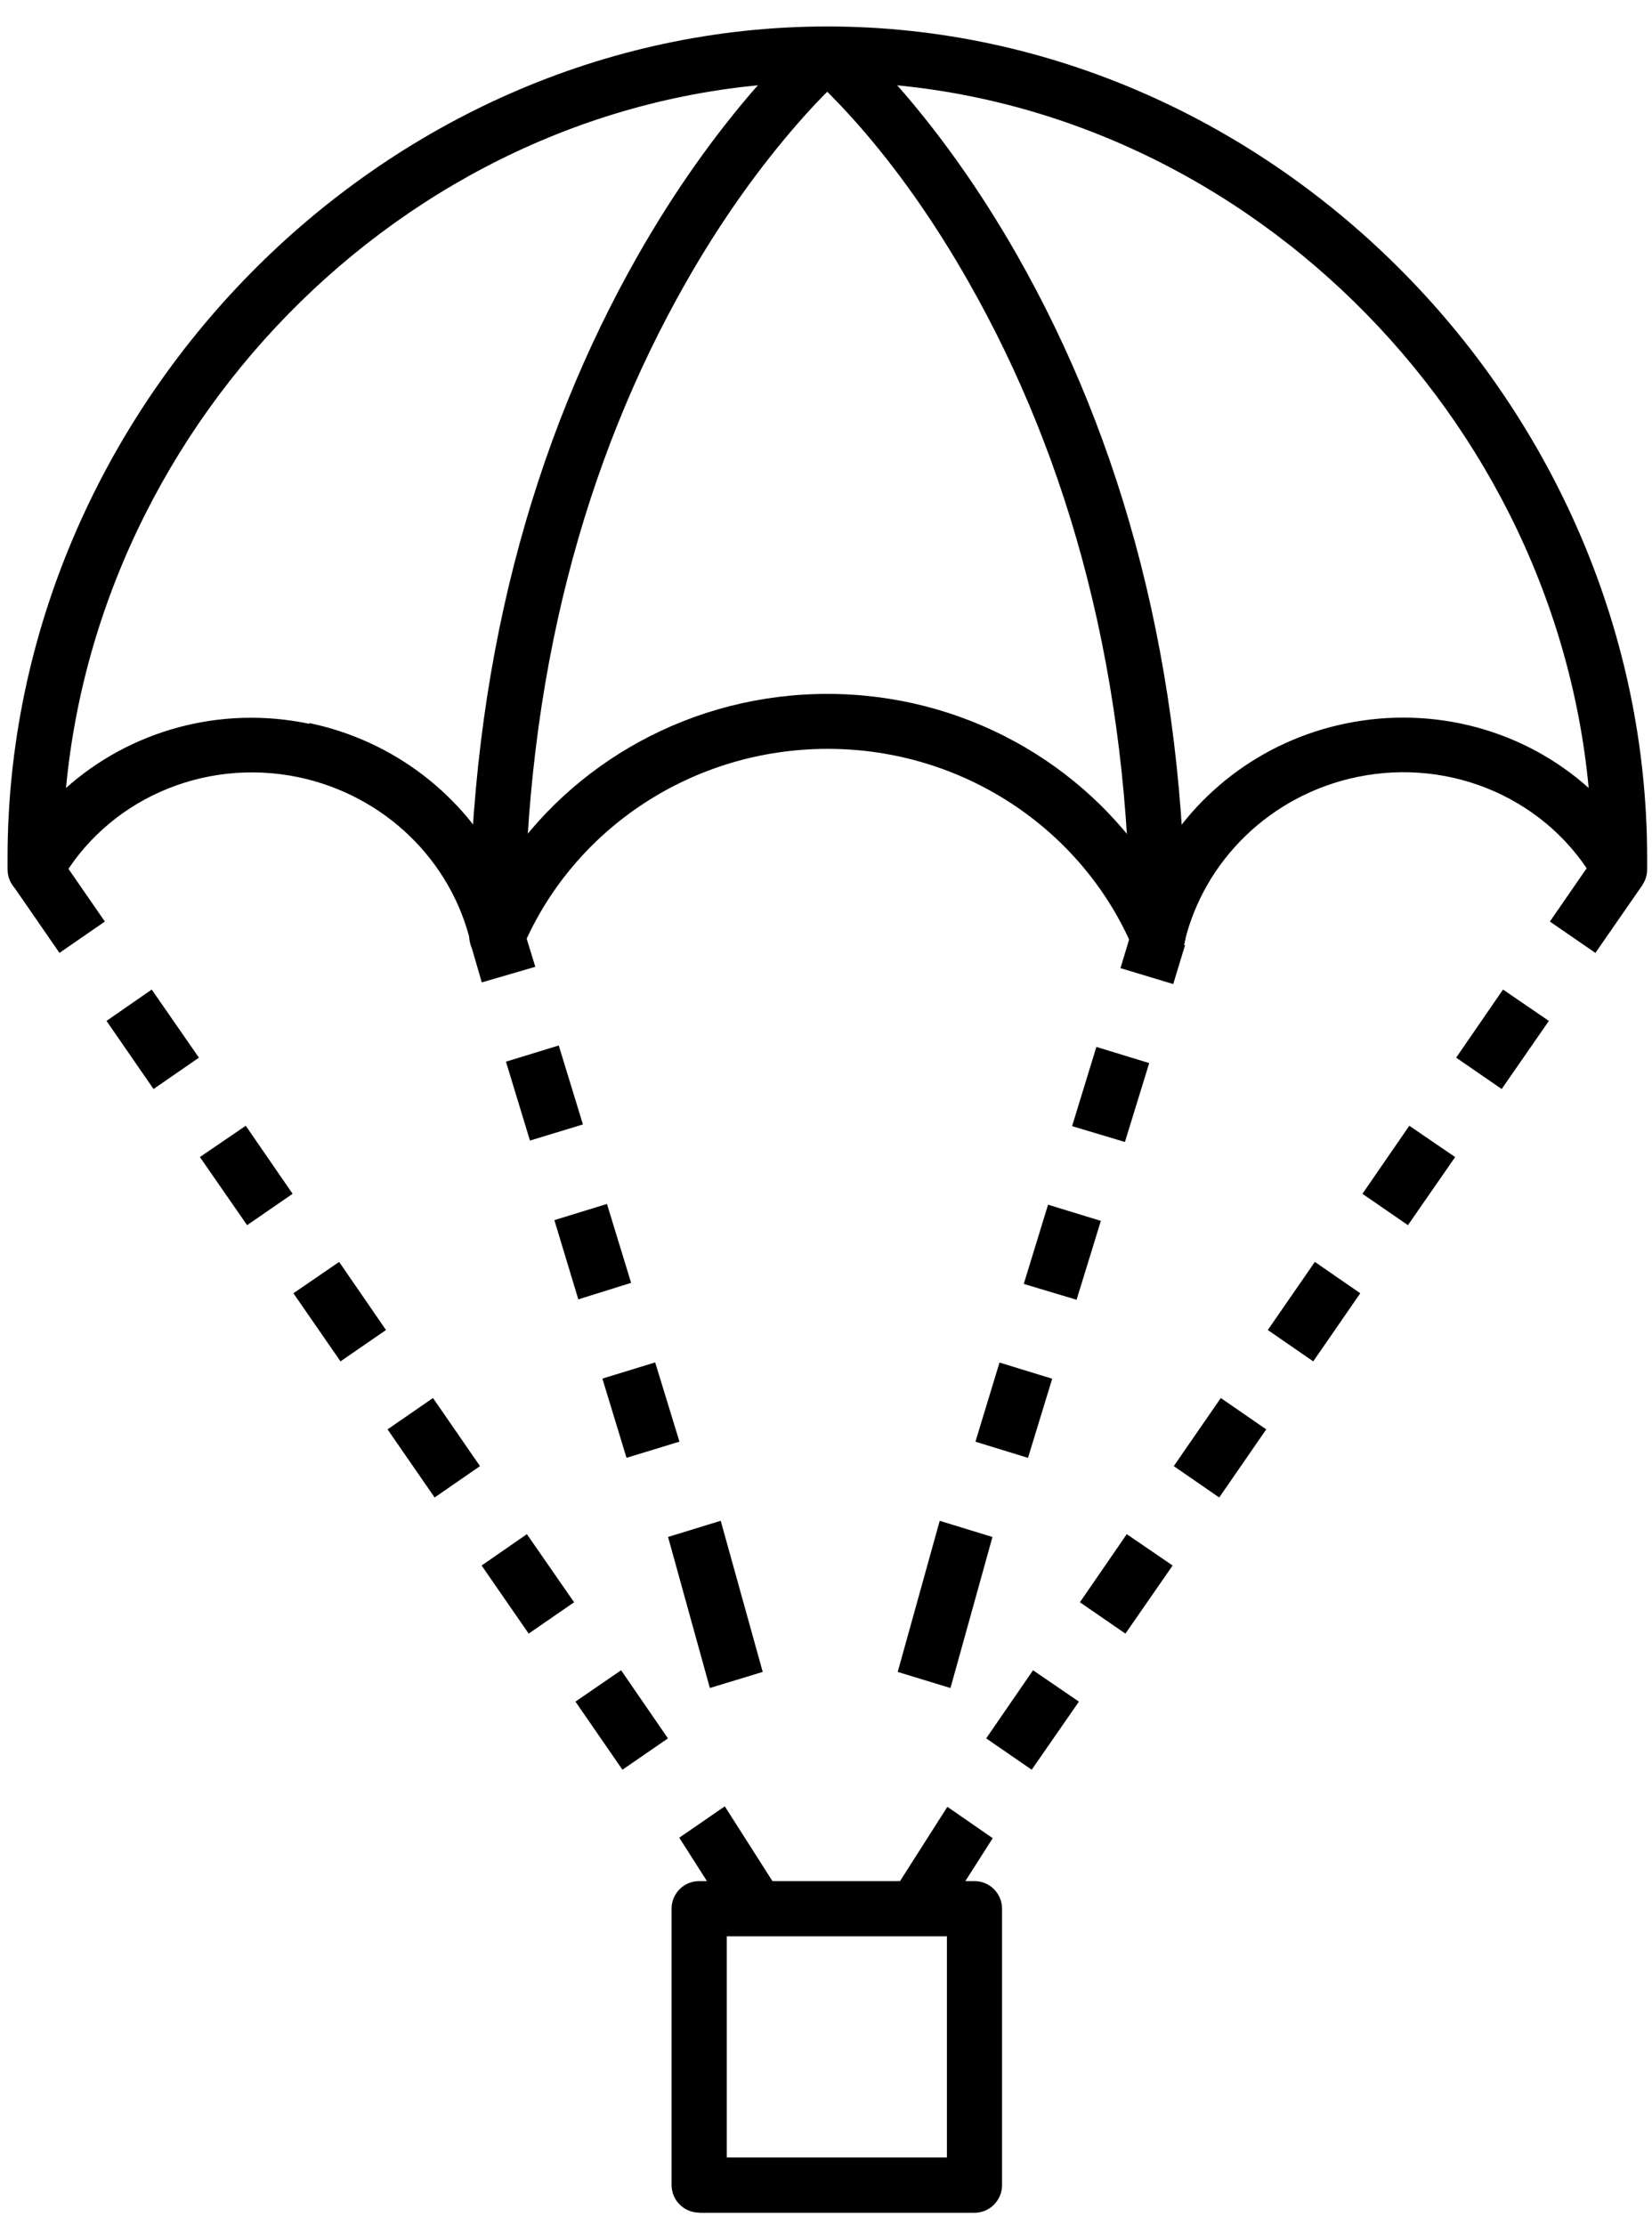 <svg xmlns="http://www.w3.org/2000/svg" viewBox="0 0 49 66" width="49" height="66" class="project-description__figure__media" aria-label="Staff augmentation"><g fill="currentColor" fill-rule="evenodd"><path fill-rule="nonzero" d="M1.754 26.18c-.413.733-1.53.44-1.53-.402v-.333C.224 12.155 11.272.785 24.54.785c13.268 0 24.316 11.37 24.316 24.66v.333c0 .842-1.117 1.135-1.53.402-1.37-2.432-4.233-3.728-7.085-3.132-2.55.534-4.53 2.47-5.11 4.91-.18.768-1.24.858-1.54.133-1.51-3.52-5.05-5.88-9.04-5.88-3.99 0-7.53 2.35-9.04 5.88-.31.73-1.36.64-1.55-.13-.58-2.44-2.55-4.37-5.11-4.91-2.85-.59-5.71.7-7.08 3.14zm7.42-4.734c2.523.527 4.595 2.157 5.706 4.335 2.06-3.18 5.67-5.2 9.66-5.2s7.6 2.02 9.66 5.21c1.11-2.18 3.183-3.81 5.706-4.33 2.653-.55 5.32.21 7.216 1.91-1.08-11.48-10.93-20.94-22.582-20.94-11.652 0-21.5 9.46-22.582 20.94 1.897-1.693 4.563-2.46 7.216-1.903z"></path><path d="M1.715 25.313l1.395 2.02-1.346.93-1.395-2.02M4.5 29.35l1.4 2.02-1.346.93-1.395-2.02m4.13 3.11l1.39 2.018-1.35.93-1.4-2.02m4.13 3.11l1.39 2.02-1.35.93-1.396-2.02m4.14 3.107l1.394 2.02-1.346.93-1.396-2.02m4.133 3.108l1.4 2.02-1.347.93-1.396-2.02m4.137 3.107l1.39 2.02-1.35.93-1.394-2.02m4.43 3.106l1.67 2.62-1.35.93-1.67-2.62m.907-4.44l-1.24-4.48 1.562-.48 1.246 4.483m-4.04-6.35l-.716-2.35 1.566-.48.72 2.35m-3-4.22l-.71-2.35 1.56-.48.716 2.34m-3-4.22l-.712-2.34 1.566-.48.717 2.342m-3-4.213L13.96 28l1.564-.48.353 1.155"></path><path fill-rule="nonzero" d="M20.738 65.626c-.452 0-.818-.366-.818-.818V56.61c0-.45.366-.817.818-.817h8.166c.45 0 .818.366.818.818v8.2c0 .45-.367.82-.818.82h-8.166zm7.348-1.636v-6.56h-6.53v6.56h6.53z"></path><path d="M47.365 25.313l-1.394 2.02 1.35.93 1.4-2.02m-4.14 3.107l-1.39 2.02 1.35.93 1.4-2.02m-4.14 3.11l-1.39 2.018 1.35.93 1.4-2.02M39 37.428l-1.396 2.02 1.348.93 1.395-2.02m-4.137 3.107l-1.395 2.02 1.348.93 1.395-2.02m-4.137 3.108l-1.39 2.02 1.35.93 1.4-2.02m-4.14 3.107l-1.39 2.02 1.35.93 1.4-2.02m-1.51-7.23l.718-2.347-1.563-.48-.714 2.348m3-4.21l.72-2.34-1.566-.48-.72 2.35m3-4.21l.72-2.34-1.567-.48-.72 2.35m3-4.214l.35-1.152-1.565-.48-.35 1.16M28.1 53.59l-1.67 2.62 1.345.93 1.67-2.62"></path><path fill-rule="nonzero" d="M24.014.976c-.092.076-.25.22-.465.428-.35.34-.74.75-1.16 1.227-1.18 1.36-2.36 3-3.46 4.93-3.13 5.5-5.01 12.22-5.01 20.21 0 .45.36.82.82.82.45 0 .82-.36.82-.82 0-7.7 1.8-14.15 4.79-19.4 1.04-1.83 2.16-3.38 3.27-4.66.38-.44.74-.82 1.06-1.13.18-.18.31-.29.37-.35.34-.29.39-.8.1-1.15-.29-.34-.81-.39-1.15-.1z"></path><path fill-rule="nonzero" d="M24.014 2.228c.06.052.19.168.377.35.32.31.68.685 1.07 1.128 1.12 1.276 2.23 2.827 3.27 4.66 2.99 5.254 4.79 11.702 4.79 19.402 0 .45.37.818.82.818.45 0 .82-.367.82-.818 0-7.99-1.87-14.717-5-20.212-1.1-1.93-2.28-3.57-3.46-4.925-.42-.47-.8-.88-1.15-1.22-.21-.21-.37-.35-.46-.43-.34-.29-.86-.24-1.15.1-.29.35-.243.86.1 1.15z"></path><path d="M28.192 50.067l1.245-4.48-1.564-.48-1.246 4.482"></path></g></svg>